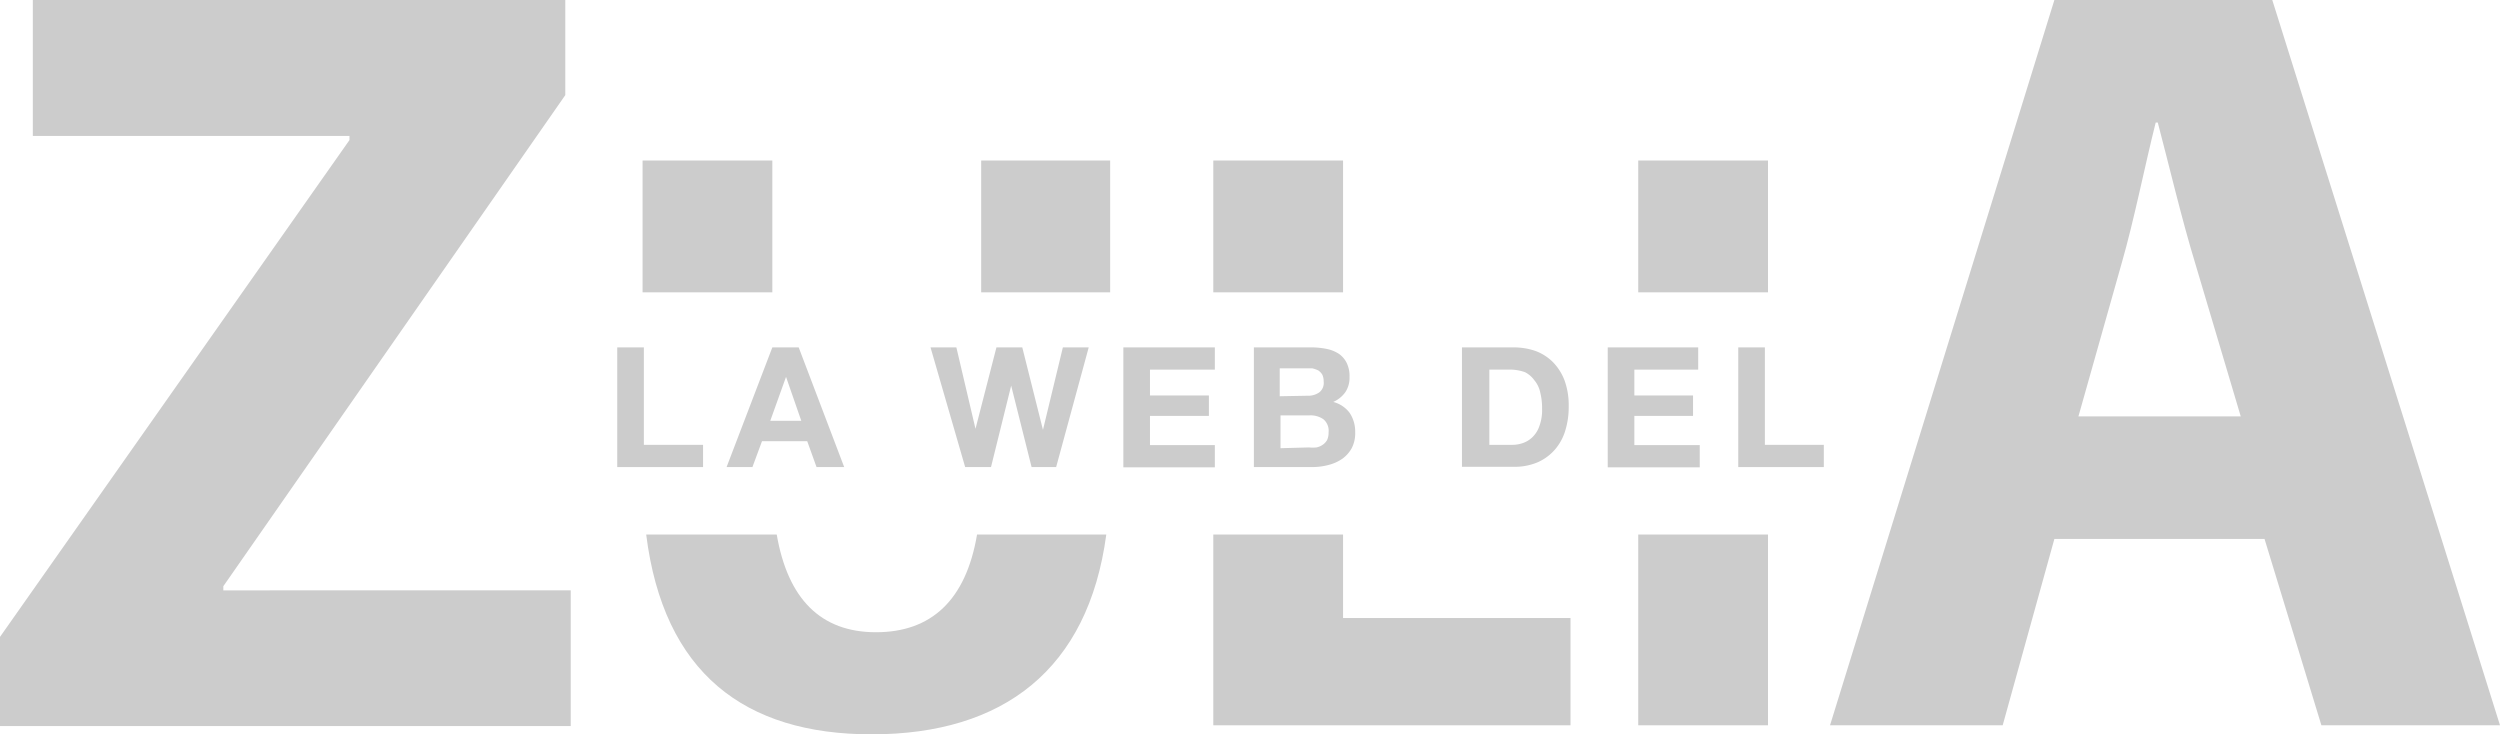 <svg id="Layer_1" data-name="Layer 1" xmlns="http://www.w3.org/2000/svg" viewBox="0 0 96.72 28.41"><defs><style>.cls-1{fill:#cccccc;}</style></defs><title>Mesa de trabajo 19</title><path class="cls-1" d="M0,24.64,13.52,5.42V5.26H1.27V0h20.6V3.68l-13.23,19v.16H22.08v5.25H0Z"/><path class="cls-1" d="M79.48,20.85l-2,7.21H70.8L79.48,0h8.43l8.81,28.06H89.81l-2.2-7.21Zm7.21-4.74-1.77-5.95c-.51-1.67-1-3.75-1.44-5.42H83.4c-.42,1.67-.84,3.79-1.31,5.42l-1.68,5.95Z"/><rect class="cls-1" x="37.96" y="6.21" width="4.99" height="5.1"/><rect class="cls-1" x="24.86" y="6.21" width="5.02" height="5.1"/><path class="cls-1" d="M37.8,20.68c-.43,2.54-1.77,3.78-3.91,3.78s-3.41-1.29-3.84-3.78H25c.67,5.35,3.8,7.73,8.72,7.73,5.1,0,8.38-2.51,9.08-7.73Z"/><path class="cls-1" d="M24.91,13.44v3.77H27.2v.86H23.88V13.44Z"/><path class="cls-1" d="M30.9,13.44l1.76,4.63H31.59l-.36-1H29.48l-.37,1h-1l1.77-4.63ZM31,16.28l-.59-1.7h0l-.61,1.7Z"/><path class="cls-1" d="M39.91,18.07l-.79-3.15h0l-.78,3.15h-1L36,13.44h1l.74,3.15h0l.81-3.15h1l.8,3.19h0l.77-3.19h1l-1.26,4.63Z"/><path class="cls-1" d="M47,13.44v.86H44.49v1h2.28v.79H44.49v1.13H47v.86H43.46V13.44Z"/><path class="cls-1" d="M50.72,13.44a2.93,2.93,0,0,1,.61.06,1.33,1.33,0,0,1,.47.19.92.92,0,0,1,.3.35,1.15,1.15,0,0,1,.11.55,1,1,0,0,1-.16.58,1.13,1.13,0,0,1-.47.38,1.15,1.15,0,0,1,.64.43,1.32,1.32,0,0,1,.21.75,1.26,1.26,0,0,1-.13.6,1.25,1.25,0,0,1-.37.42,1.65,1.65,0,0,1-.54.24,2.43,2.43,0,0,1-.61.08H48.51V13.44Zm-.14,1.87a.74.74,0,0,0,.46-.13.46.46,0,0,0,.17-.42.63.63,0,0,0-.05-.26.52.52,0,0,0-.16-.17,1.23,1.23,0,0,0-.23-.08l-.26,0h-1v1.08Zm.06,2a1.36,1.36,0,0,0,.29,0,.64.64,0,0,0,.24-.1.58.58,0,0,0,.17-.18.67.67,0,0,0,.06-.3.58.58,0,0,0-.2-.51.87.87,0,0,0-.54-.15H49.54v1.27Z"/><path class="cls-1" d="M58.56,13.44a2.57,2.57,0,0,1,.85.14,1.88,1.88,0,0,1,.67.43,2.05,2.05,0,0,1,.45.71,2.82,2.82,0,0,1,.16,1,3.08,3.08,0,0,1-.13.93,2,2,0,0,1-.4.74,1.9,1.9,0,0,1-.66.49,2.28,2.28,0,0,1-.94.18h-2V13.44Zm-.07,3.77a1.25,1.25,0,0,0,.43-.07,1,1,0,0,0,.38-.24,1.08,1.08,0,0,0,.26-.43,1.74,1.74,0,0,0,.1-.65,2.48,2.48,0,0,0-.07-.63,1.08,1.08,0,0,0-.23-.48A1,1,0,0,0,59,14.4a1.72,1.72,0,0,0-.64-.1h-.74v2.91Z"/><path class="cls-1" d="M65.7,13.44v.86H63.23v1H65.5v.79H63.23v1.13h2.53v.86H62.2V13.44Z"/><path class="cls-1" d="M68.28,13.44v3.77h2.28v.86H67.25V13.44Z"/><rect class="cls-1" x="46.94" y="6.21" width="5.02" height="5.1"/><polygon class="cls-1" points="51.96 20.68 46.94 20.68 46.94 28.06 60.76 28.06 60.76 23.91 51.96 23.91 51.96 20.68"/><rect class="cls-1" x="63.38" y="20.68" width="5.02" height="7.38"/><rect class="cls-1" x="63.38" y="6.21" width="5.02" height="5.1"/></svg>